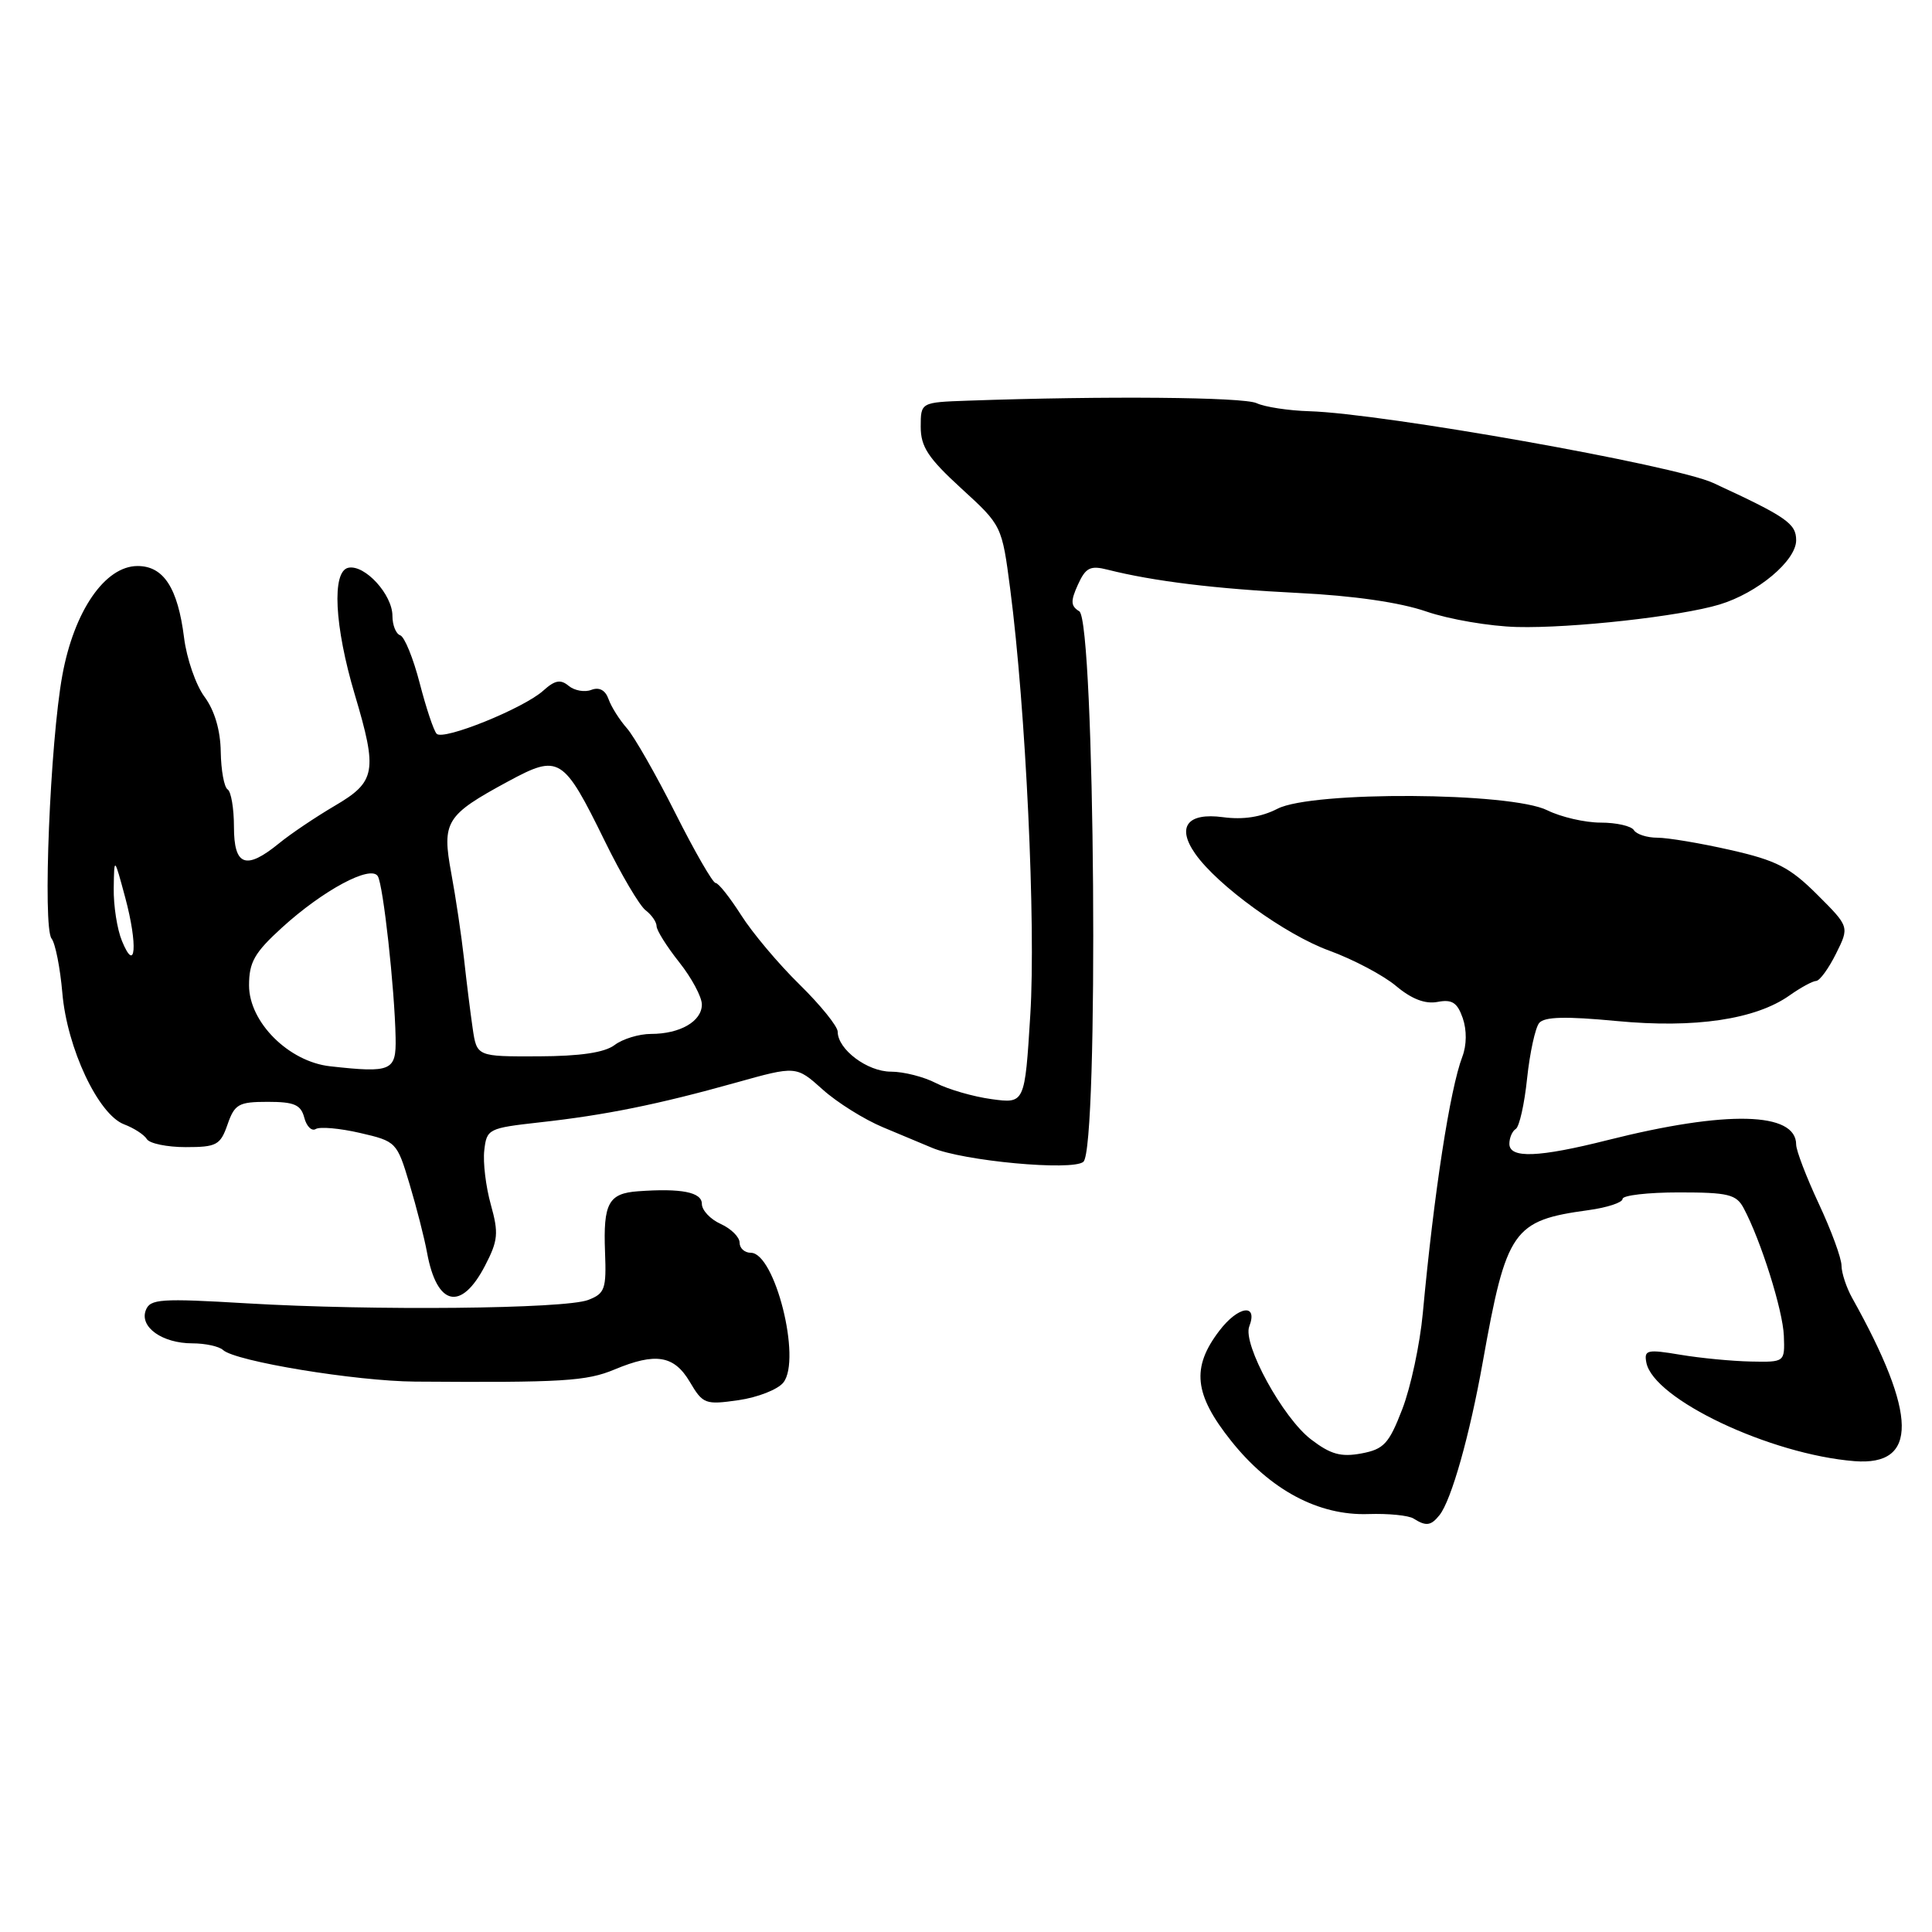 <?xml version="1.0" encoding="UTF-8" standalone="no"?>
<!DOCTYPE svg PUBLIC "-//W3C//DTD SVG 1.1//EN" "http://www.w3.org/Graphics/SVG/1.1/DTD/svg11.dtd" >
<svg xmlns="http://www.w3.org/2000/svg" xmlns:xlink="http://www.w3.org/1999/xlink" version="1.1" viewBox="0 0 256 256">
 <g >
 <path fill="currentColor"
d=" M 190.75 200.75 C 192.32 198.76 194.73 190.24 196.47 180.50 C 199.61 162.93 200.45 161.72 210.48 160.35 C 212.97 160.01 215.00 159.34 215.00 158.86 C 215.00 158.39 218.36 158.00 222.46 158.00 C 229.00 158.00 230.07 158.26 231.04 160.08 C 233.32 164.34 236.24 173.62 236.37 177.00 C 236.50 180.50 236.50 180.50 232.00 180.41 C 229.53 180.36 225.32 179.96 222.65 179.51 C 218.24 178.77 217.83 178.87 218.15 180.55 C 219.09 185.40 234.55 192.72 245.73 193.61 C 254.18 194.27 254.08 187.48 245.43 172.00 C 244.66 170.62 244.02 168.69 244.01 167.71 C 244.01 166.72 242.65 163.03 241.00 159.50 C 239.35 155.97 238.00 152.44 238.00 151.66 C 238.00 147.32 228.79 147.10 213.06 151.06 C 203.87 153.38 200.00 153.53 200.00 151.56 C 200.00 150.77 200.38 149.88 200.85 149.59 C 201.32 149.30 202.00 146.28 202.35 142.88 C 202.71 139.49 203.43 136.19 203.95 135.55 C 204.65 134.72 207.46 134.65 214.20 135.29 C 224.58 136.28 232.63 135.09 237.15 131.88 C 238.61 130.85 240.19 129.99 240.65 129.98 C 241.12 129.96 242.30 128.34 243.28 126.37 C 245.06 122.80 245.06 122.80 240.78 118.53 C 237.16 114.92 235.39 114.01 229.30 112.63 C 225.34 111.73 220.98 111.00 219.61 111.00 C 218.24 111.00 216.84 110.55 216.50 110.00 C 216.16 109.45 214.18 109.00 212.09 109.00 C 210.01 109.00 206.83 108.26 205.03 107.37 C 200.19 104.95 173.86 104.80 169.28 107.16 C 167.12 108.27 164.73 108.64 162.05 108.28 C 157.33 107.65 155.88 109.56 158.37 113.12 C 161.33 117.35 170.32 123.85 176.12 125.96 C 179.33 127.13 183.33 129.25 185.00 130.66 C 187.05 132.38 188.85 133.07 190.48 132.76 C 192.40 132.39 193.10 132.84 193.82 134.90 C 194.37 136.50 194.35 138.48 193.77 140.01 C 192.13 144.30 190.00 158.12 188.53 174.00 C 188.15 178.12 186.92 183.85 185.81 186.72 C 184.04 191.31 183.37 192.03 180.39 192.59 C 177.68 193.09 176.32 192.72 173.72 190.73 C 169.98 187.88 164.64 178.11 165.53 175.77 C 166.73 172.66 164.08 173.03 161.57 176.33 C 157.84 181.21 158.22 184.76 163.12 190.91 C 168.31 197.43 174.71 200.85 181.32 200.62 C 183.96 200.53 186.66 200.80 187.31 201.22 C 188.97 202.27 189.61 202.18 190.75 200.75 Z  M 103.81 183.18 C 106.22 180.09 102.68 166.00 99.49 166.00 C 98.67 166.00 98.00 165.40 98.00 164.66 C 98.00 163.92 96.88 162.81 95.50 162.18 C 94.12 161.56 93.00 160.36 93.00 159.52 C 93.00 157.97 90.29 157.43 84.54 157.85 C 80.63 158.13 79.92 159.45 80.17 165.91 C 80.36 170.81 80.15 171.40 77.94 172.25 C 74.85 173.44 49.43 173.69 32.73 172.70 C 21.28 172.02 19.89 172.11 19.32 173.61 C 18.46 175.84 21.51 178.00 25.49 178.00 C 27.20 178.00 29.03 178.40 29.55 178.88 C 31.18 180.39 47.13 183.01 55.00 183.07 C 74.54 183.21 77.71 183.02 81.44 181.46 C 86.88 179.19 89.32 179.59 91.40 183.10 C 93.14 186.05 93.45 186.16 97.86 185.53 C 100.41 185.16 103.09 184.11 103.81 183.18 Z  M 64.27 167.71 C 66.00 164.38 66.09 163.40 65.04 159.63 C 64.38 157.27 63.98 154.02 64.17 152.42 C 64.49 149.59 64.72 149.48 71.50 148.72 C 80.21 147.76 87.21 146.34 97.50 143.46 C 105.50 141.22 105.50 141.22 109.00 144.36 C 110.92 146.09 114.53 148.34 117.00 149.37 C 119.47 150.40 122.40 151.62 123.50 152.09 C 127.62 153.84 142.07 155.18 143.55 153.95 C 145.62 152.24 145.09 82.29 143.01 81.00 C 141.87 80.30 141.84 79.65 142.83 77.47 C 143.86 75.20 144.47 74.90 146.78 75.49 C 152.84 77.02 161.09 78.03 172.00 78.57 C 179.32 78.93 185.50 79.82 189.00 81.03 C 192.03 82.07 197.43 82.99 201.00 83.08 C 208.25 83.27 222.71 81.66 227.85 80.10 C 232.90 78.57 238.00 74.29 238.00 71.59 C 238.00 69.37 236.72 68.48 227.00 63.99 C 221.93 61.65 183.25 54.78 173.50 54.49 C 170.75 54.41 167.60 53.93 166.50 53.42 C 164.74 52.61 146.38 52.45 128.25 53.09 C 122.00 53.31 122.00 53.31 122.00 56.56 C 122.00 59.20 122.99 60.70 127.38 64.72 C 132.76 69.64 132.76 69.64 133.86 78.07 C 135.92 93.91 137.27 122.50 136.52 134.47 C 135.79 146.24 135.79 146.24 131.38 145.64 C 128.95 145.31 125.65 144.35 124.03 143.52 C 122.42 142.68 119.73 142.00 118.05 142.00 C 114.93 142.00 111.00 139.05 111.00 136.71 C 111.00 136.00 108.73 133.19 105.95 130.46 C 103.16 127.73 99.68 123.59 98.20 121.25 C 96.71 118.92 95.20 117.00 94.82 117.00 C 94.45 117.00 92.05 112.84 89.49 107.75 C 86.93 102.66 84.04 97.60 83.07 96.50 C 82.10 95.40 81.00 93.67 80.64 92.65 C 80.22 91.45 79.41 91.01 78.36 91.41 C 77.47 91.76 76.12 91.51 75.35 90.88 C 74.28 89.98 73.52 90.13 71.99 91.51 C 69.39 93.86 58.75 98.16 57.86 97.23 C 57.47 96.83 56.46 93.80 55.61 90.51 C 54.76 87.22 53.60 84.37 53.03 84.18 C 52.46 83.99 52.00 82.83 52.00 81.61 C 52.00 78.78 48.34 74.78 46.16 75.23 C 43.94 75.69 44.31 82.97 47.01 92.03 C 50.05 102.23 49.80 103.58 44.36 106.77 C 41.81 108.27 38.48 110.51 36.97 111.75 C 32.58 115.33 31.00 114.75 31.00 109.56 C 31.00 107.12 30.62 104.88 30.16 104.60 C 29.70 104.31 29.29 102.07 29.25 99.62 C 29.21 96.77 28.44 94.15 27.10 92.33 C 25.95 90.78 24.73 87.25 24.39 84.50 C 23.56 77.90 21.68 75.00 18.23 75.00 C 13.92 75.00 9.82 80.94 8.26 89.48 C 6.64 98.33 5.64 122.84 6.83 124.36 C 7.33 124.99 7.97 128.23 8.26 131.56 C 8.88 138.89 13.02 147.68 16.44 148.98 C 17.74 149.47 19.10 150.35 19.46 150.94 C 19.82 151.52 22.14 152.00 24.61 152.00 C 28.70 152.00 29.20 151.73 30.15 149.00 C 31.09 146.30 31.62 146.00 35.48 146.00 C 38.99 146.00 39.87 146.38 40.32 148.10 C 40.62 149.26 41.31 149.93 41.84 149.60 C 42.38 149.27 45.02 149.50 47.70 150.12 C 52.51 151.23 52.60 151.33 54.26 156.87 C 55.19 159.97 56.24 164.07 56.59 166.00 C 57.89 173.08 61.11 173.80 64.27 167.71 Z  M 43.76 141.29 C 38.26 140.69 33.00 135.44 33.00 130.57 C 33.00 127.49 33.72 126.23 37.39 122.89 C 42.81 117.96 49.12 114.57 50.06 116.10 C 50.78 117.26 52.29 130.94 52.42 137.50 C 52.51 141.91 51.88 142.19 43.76 141.29 Z  M 62.63 136.25 C 62.33 134.19 61.81 130.03 61.48 127.00 C 61.14 123.97 60.39 118.90 59.80 115.73 C 58.53 108.86 59.05 108.02 67.33 103.54 C 74.09 99.89 74.63 100.22 80.14 111.45 C 82.31 115.88 84.74 120.00 85.54 120.61 C 86.34 121.22 87.00 122.17 87.00 122.72 C 87.00 123.27 88.35 125.42 90.00 127.50 C 91.65 129.58 93.00 132.10 93.00 133.10 C 93.00 135.33 90.12 137.00 86.26 137.00 C 84.68 137.00 82.51 137.66 81.44 138.47 C 80.11 139.47 76.92 139.95 71.34 139.97 C 63.18 140.00 63.18 140.00 62.63 136.25 Z  M 16.16 124.68 C 15.52 123.14 15.03 119.99 15.07 117.68 C 15.13 113.50 15.13 113.50 16.60 118.96 C 18.28 125.23 17.98 129.13 16.16 124.68 Z "/>
</g>
</svg>